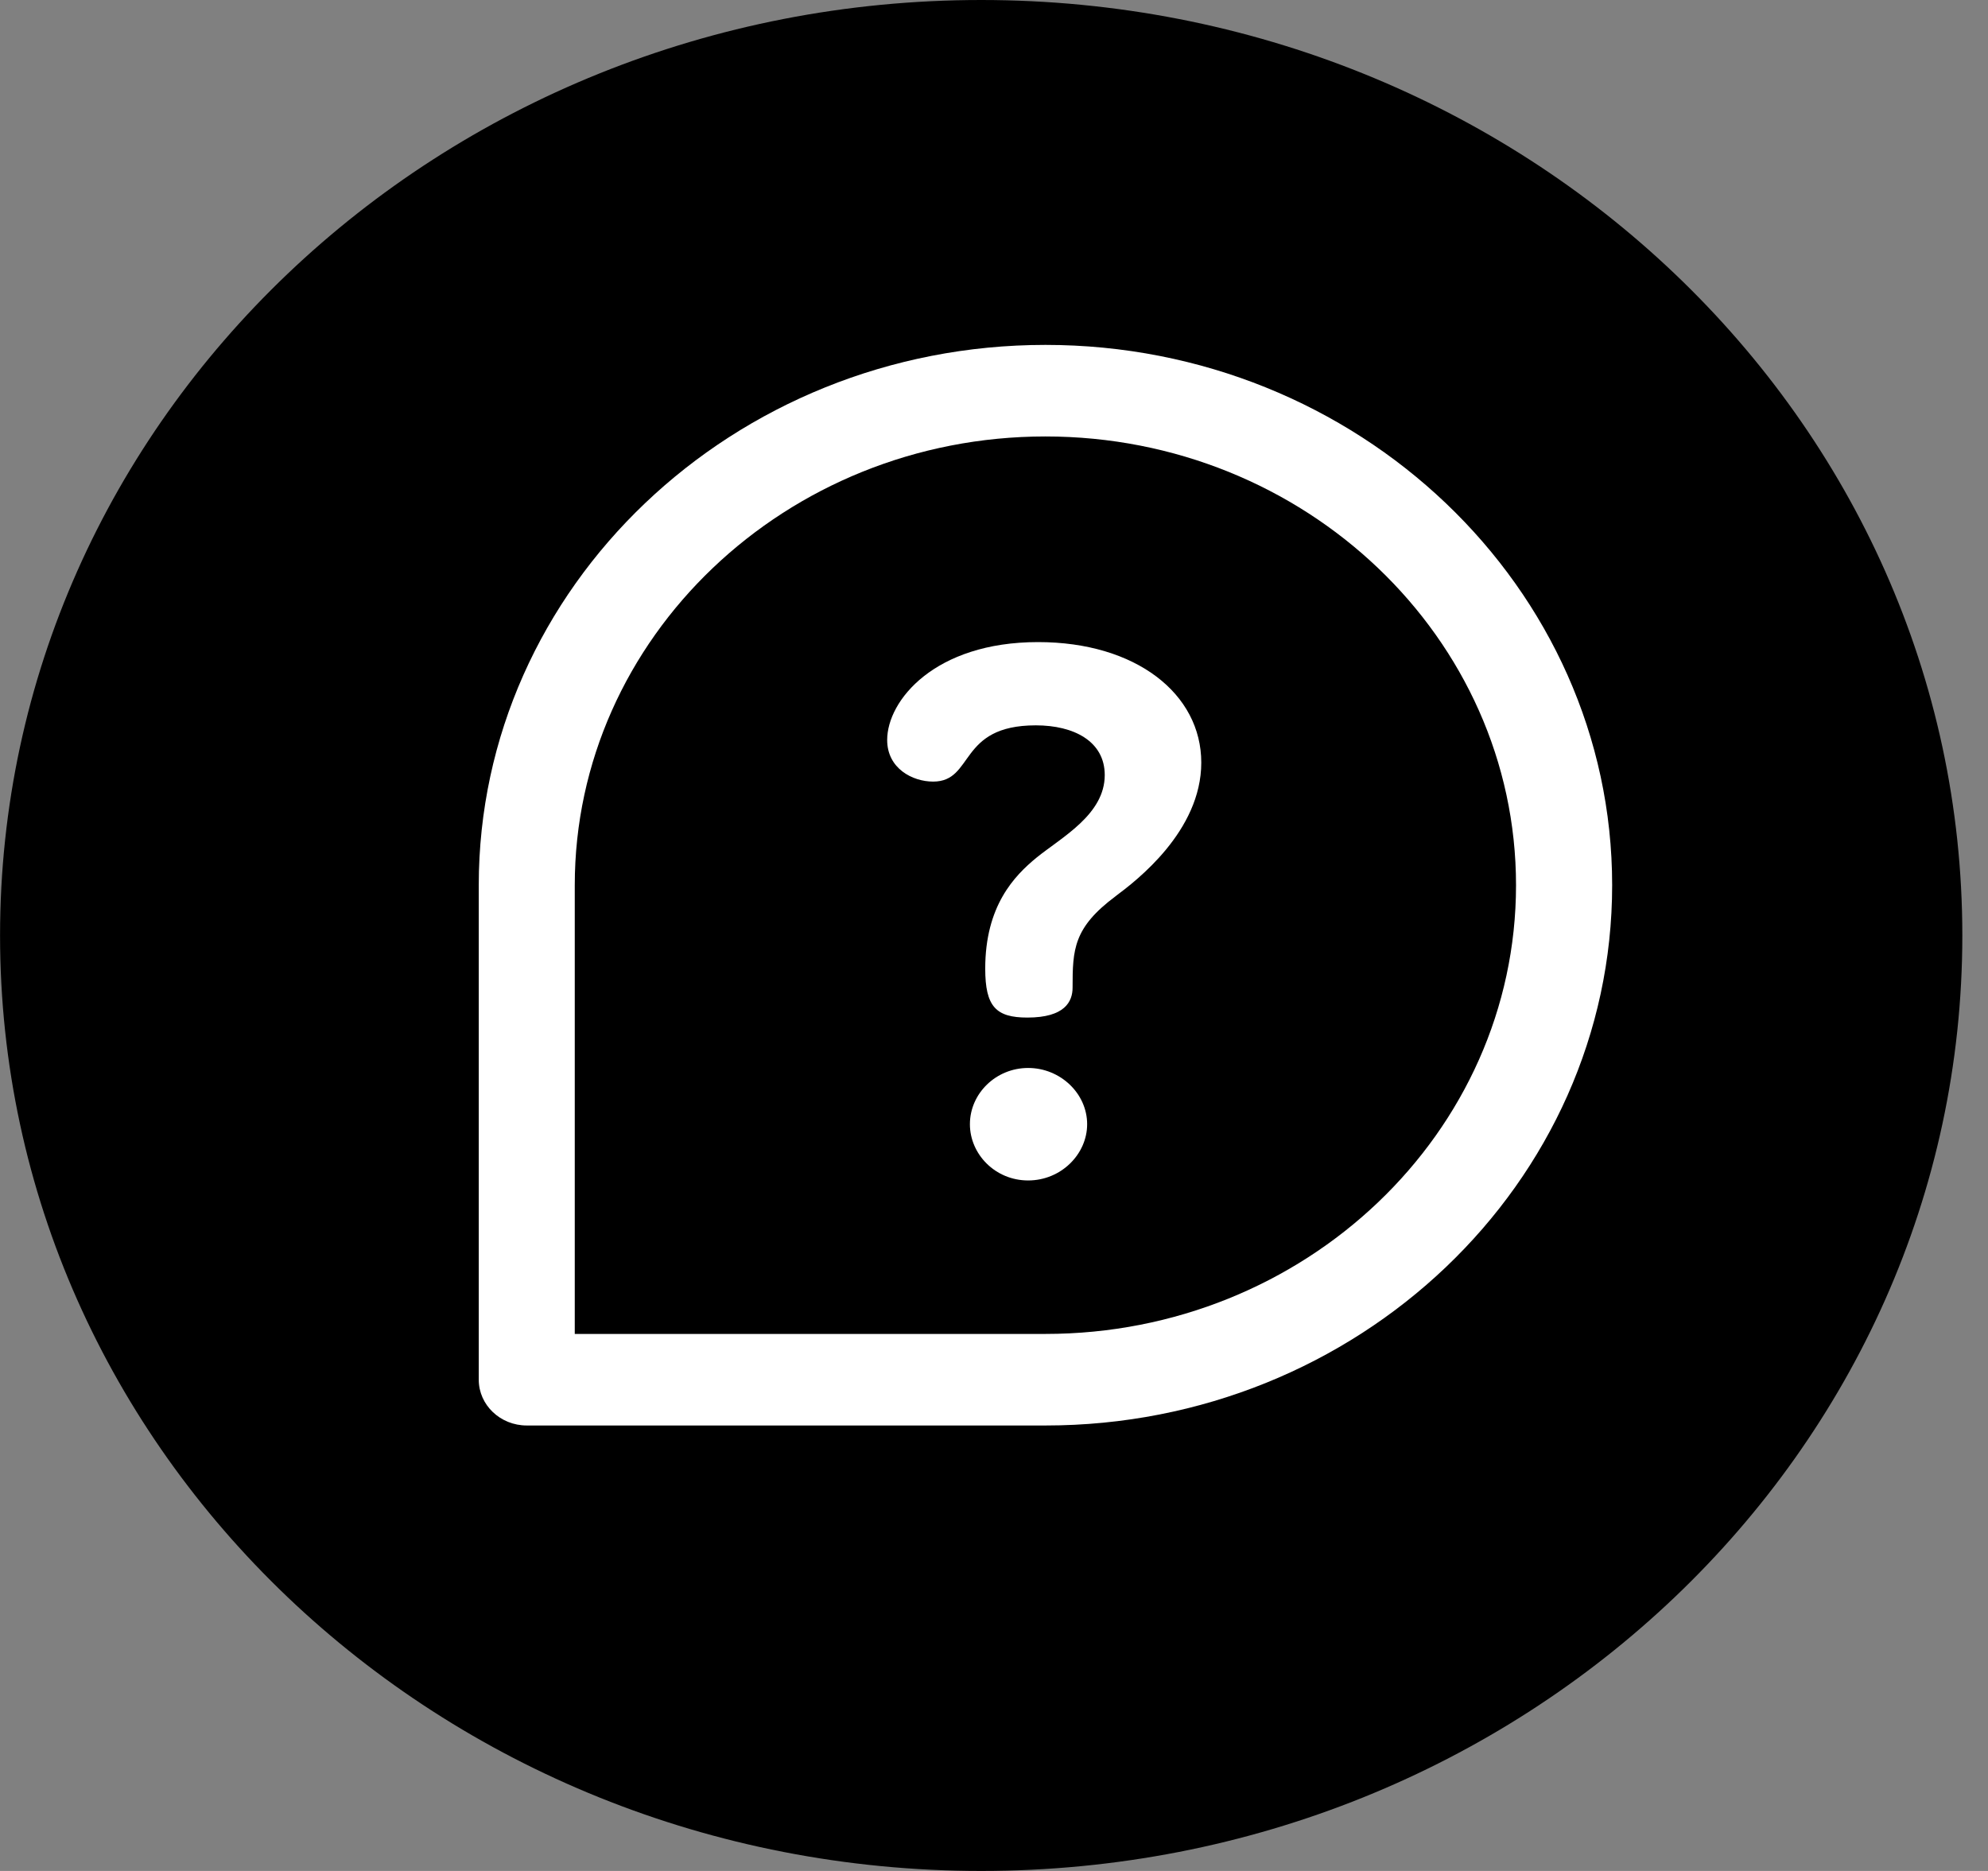 <!-- Generated by IcoMoon.io -->
<svg version="1.1" xmlns="http://www.w3.org/2000/svg" width="34" height="32" viewBox="0 0 34 32">
<rect x="0" y="0" width="34" height="32" fill="#808080" stroke="none"/>
<title>help</title>
<path fill="#000" d="M33.561 16c0 8.837-7.513 16-16.78 16s-16.78-7.163-16.78-16c0-8.837 7.513-16 16.78-16s16.78 7.163 16.78 16z"></path>
<path fill="#fff" d="M19.078 15.33c-0.721 0.537-0.734 0.912-0.734 1.562 0 0.237-0.131 0.512-0.773 0.512-0.537 0-0.721-0.187-0.721-0.837 0-1.074 0.498-1.587 0.878-1.899 0.432-0.35 1.166-0.737 1.166-1.412 0-0.575-0.524-0.85-1.179-0.85-1.336 0-1.048 0.962-1.756 0.962-0.354 0-0.786-0.225-0.786-0.712 0-0.674 0.812-1.674 2.581-1.674 1.677 0 2.791 0.887 2.791 2.061s-1.114 2.024-1.467 2.286zM18.593 19.228c0 0.512-0.445 0.962-1.009 0.962s-0.996-0.45-0.996-0.962c0-0.525 0.445-0.962 0.996-0.962s1.009 0.437 1.009 0.962z"></path>
<path fill="#fff" d="M17.879 24.381h-8.87c-0.453 0-0.821-0.351-0.821-0.783v-8.458c0-5.096 4.348-9.241 9.692-9.241s9.692 4.146 9.692 9.241-4.348 9.241-9.692 9.241zM9.83 22.815h8.049c4.438 0 8.049-3.443 8.049-7.675s-3.611-7.675-8.049-7.675c-4.438 0-8.049 3.443-8.049 7.675v7.675z"></path>
</svg>
